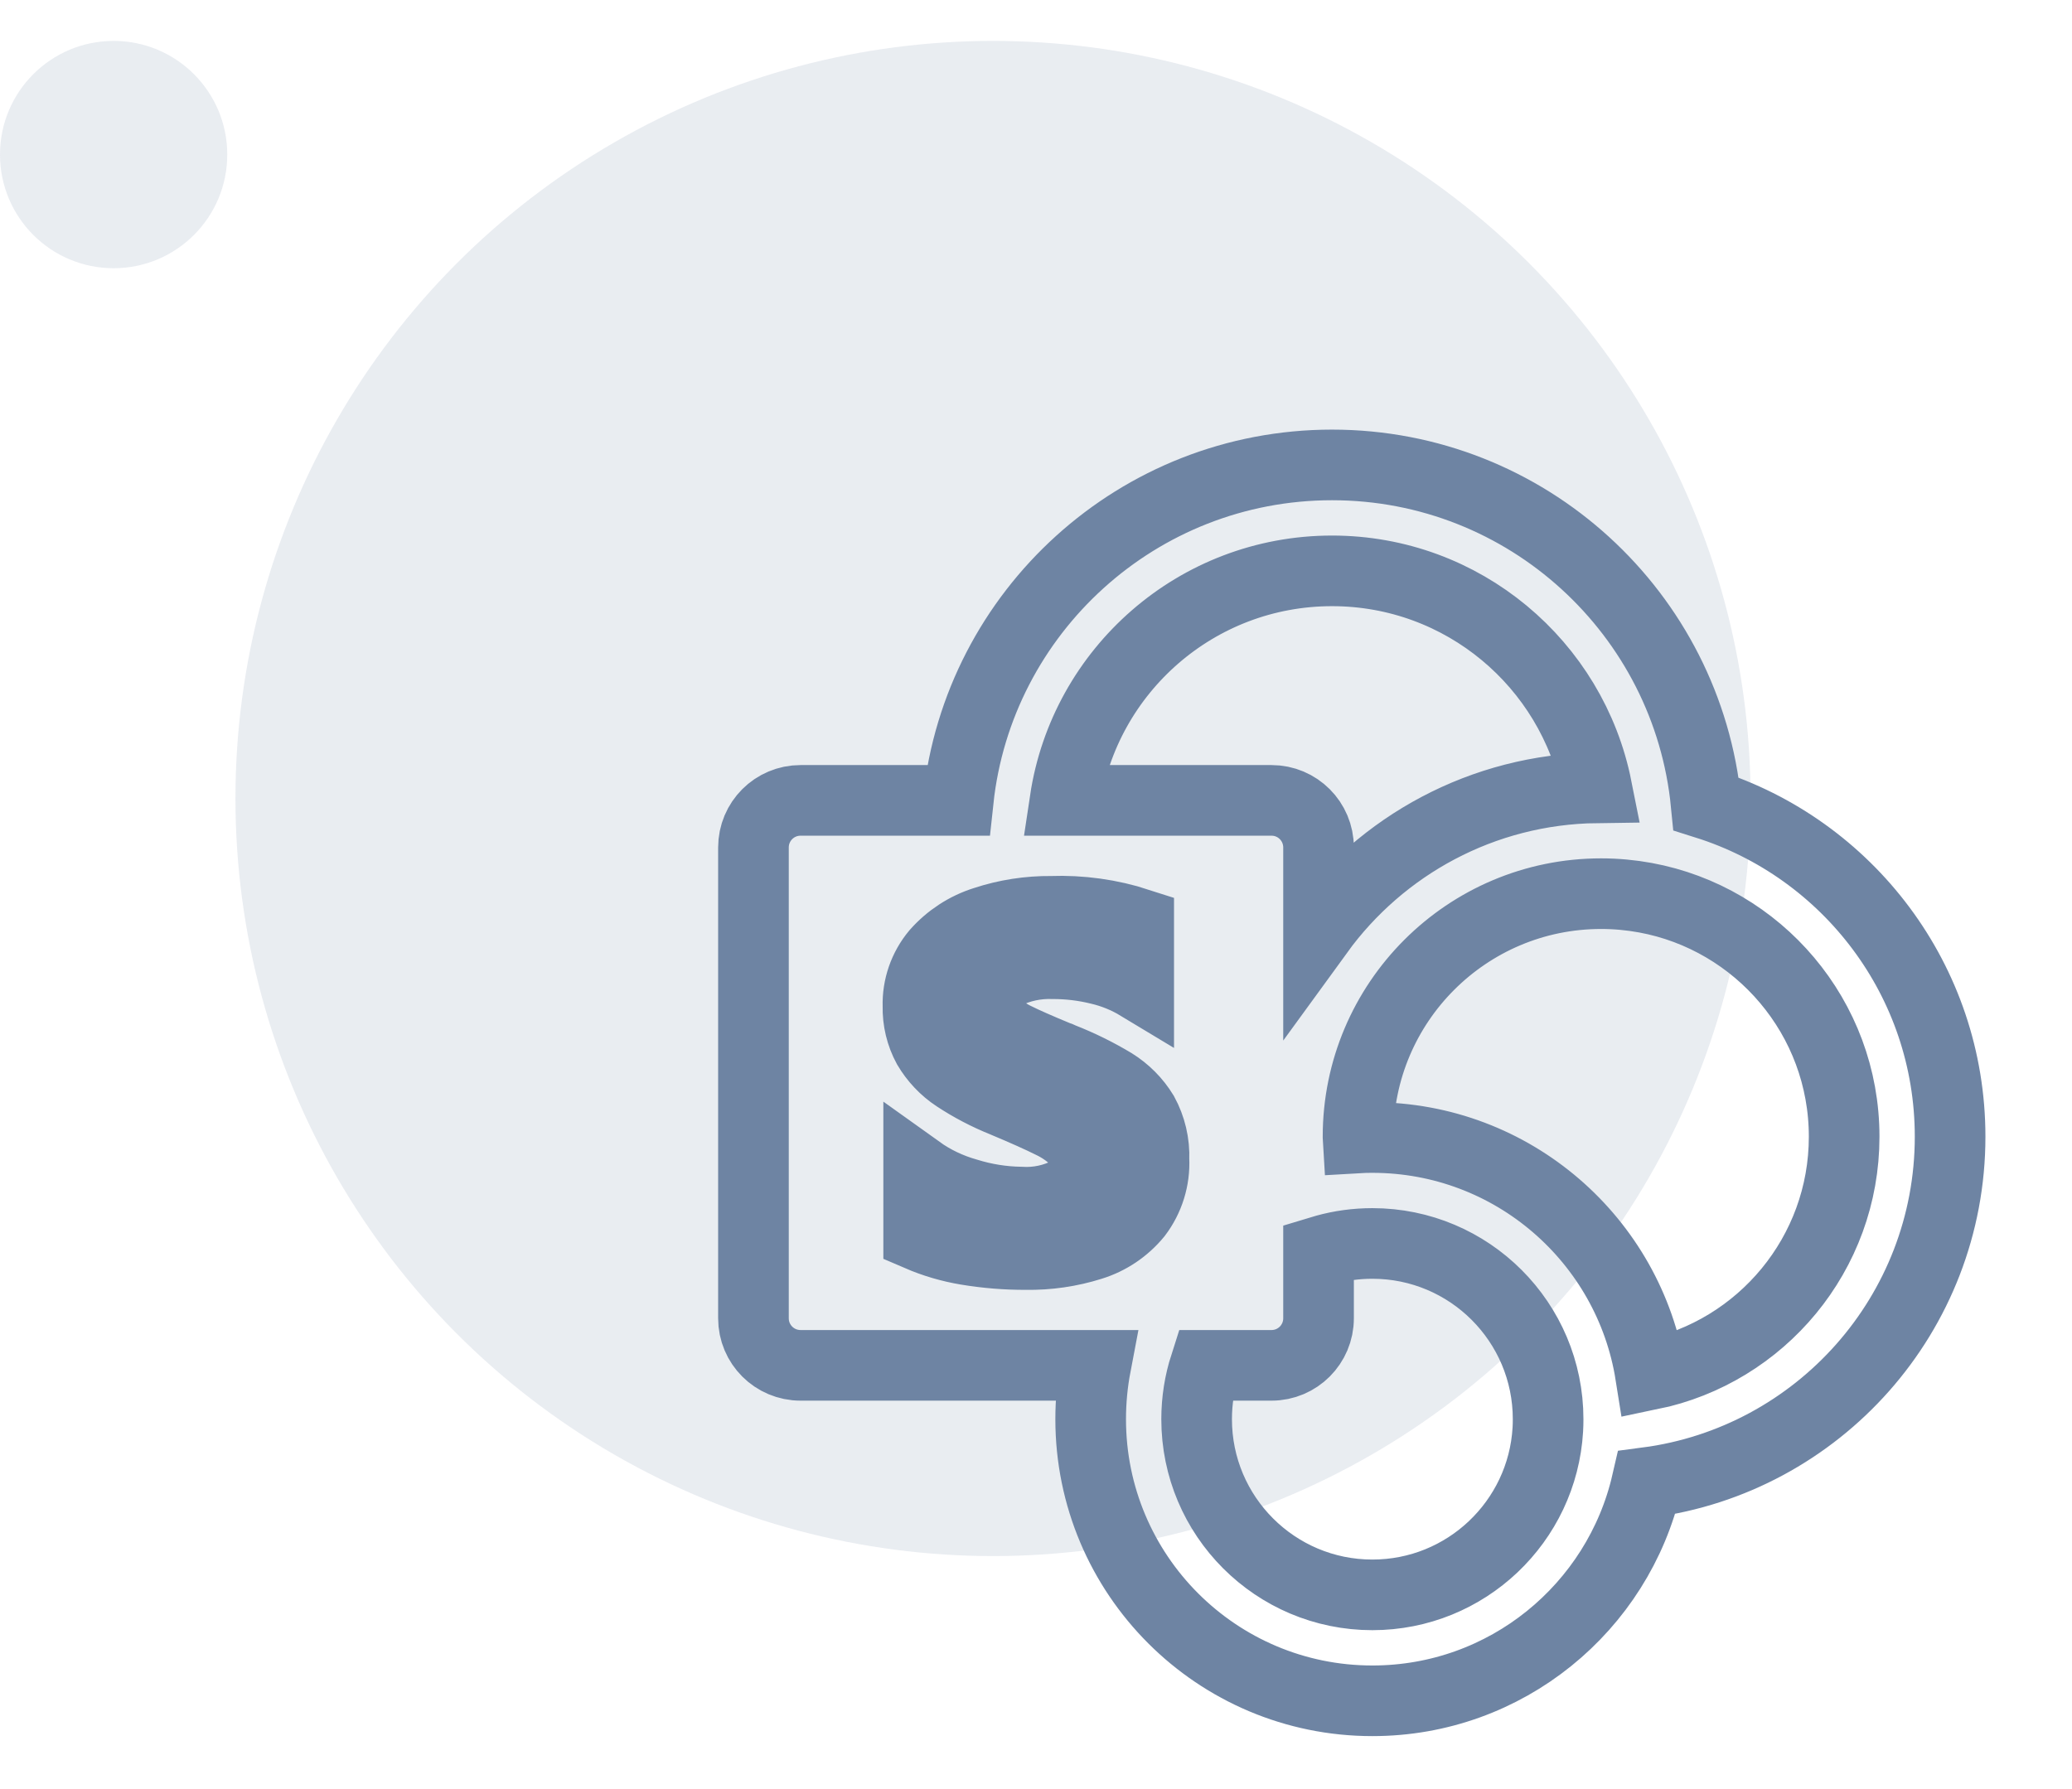 <svg
    class="pt-10"
    width="44"
    height="38"
    viewBox="0 0 44 38"
    fill="none"
    xmlns="http://www.w3.org/2000/svg">
    <g opacity="0.3">
        <ellipse
            cx="21.087"
            cy="16.96"
            rx="16.087"
            ry="16.091"
            fill="#b6c1d1"
        />
        <ellipse
            cx="2.413"
            cy="3.283"
            rx="2.413"
            ry="2.414"
            fill="#b6c1d1"
        />
    </g>
    <path
        fill-rule="evenodd"
        clip-rule="evenodd"
        d="M8.846 16H4.667C4.298 16 4 15.702 4 15.334V8.667C4 8.298 4.298 8 4.667 8H6.899C7.184 5.33 9.445 3.25 12.191 3.25C14.953 3.25 17.224 5.355 17.487 8.049C19.489 8.68 20.941 10.551 20.941 12.762C20.941 15.271 19.07 17.343 16.648 17.66C16.241 19.43 14.656 20.75 12.762 20.75C10.559 20.75 8.774 18.965 8.774 16.762C8.774 16.501 8.799 16.247 8.846 16ZM15.938 7.822C15.59 6.07 14.044 4.75 12.191 4.75C10.274 4.75 8.687 6.161 8.411 8H11.334C11.702 8 12 8.298 12 8.667V9.862C12.887 8.641 14.319 7.842 15.938 7.822ZM12 14.392V15.334C12 15.702 11.702 16 11.334 16H10.393C10.316 16.24 10.274 16.496 10.274 16.762C10.274 18.136 11.388 19.25 12.762 19.25C14.087 19.25 15.17 18.214 15.246 16.909C15.249 16.86 15.25 16.811 15.25 16.762C15.25 15.388 14.136 14.274 12.762 14.274C12.532 14.274 12.31 14.305 12.1 14.363C12.067 14.372 12.033 14.382 12 14.392ZM16.7 16.131C16.398 14.228 14.75 12.774 12.762 12.774C12.694 12.774 12.627 12.775 12.56 12.779L12.559 12.762C12.559 10.862 14.1 9.321 16 9.321C16.214 9.321 16.424 9.341 16.626 9.378C18.227 9.672 19.441 11.076 19.441 12.762C19.441 14.422 18.265 15.808 16.7 16.131ZM6.468 11.492C6.568 11.661 6.704 11.806 6.868 11.914C7.08 12.054 7.306 12.172 7.542 12.267C7.838 12.391 8.063 12.492 8.215 12.568C8.347 12.63 8.468 12.714 8.572 12.817C8.656 12.9 8.702 13.013 8.701 13.131C8.705 13.301 8.615 13.459 8.467 13.542C8.257 13.653 8.019 13.703 7.782 13.688C7.525 13.684 7.27 13.643 7.025 13.567C6.779 13.498 6.547 13.388 6.339 13.239V14.163C6.557 14.257 6.785 14.324 7.019 14.363C7.296 14.409 7.576 14.432 7.857 14.431C8.17 14.436 8.482 14.391 8.78 14.297C9.034 14.219 9.259 14.067 9.428 13.861C9.597 13.638 9.683 13.362 9.67 13.082C9.679 12.856 9.626 12.632 9.518 12.434C9.412 12.26 9.266 12.113 9.092 12.005C8.862 11.867 8.621 11.748 8.371 11.65C8.345 11.637 8.318 11.626 8.29 11.617C8.036 11.512 7.845 11.428 7.718 11.365C7.604 11.312 7.501 11.238 7.413 11.147C7.339 11.07 7.298 10.967 7.299 10.861C7.299 10.685 7.404 10.526 7.566 10.456C7.775 10.354 8.006 10.305 8.239 10.313C8.46 10.313 8.679 10.339 8.894 10.392C9.091 10.438 9.28 10.515 9.454 10.62V9.744C9.054 9.614 8.635 9.556 8.216 9.571C7.897 9.568 7.579 9.617 7.276 9.717C7.01 9.8 6.772 9.956 6.588 10.165C6.413 10.375 6.321 10.641 6.329 10.914C6.324 11.115 6.372 11.315 6.468 11.492Z"
        transform="translate(10,5), scale(1.5, 1.5)"
        stroke="#6e84a3"
    />
</svg>